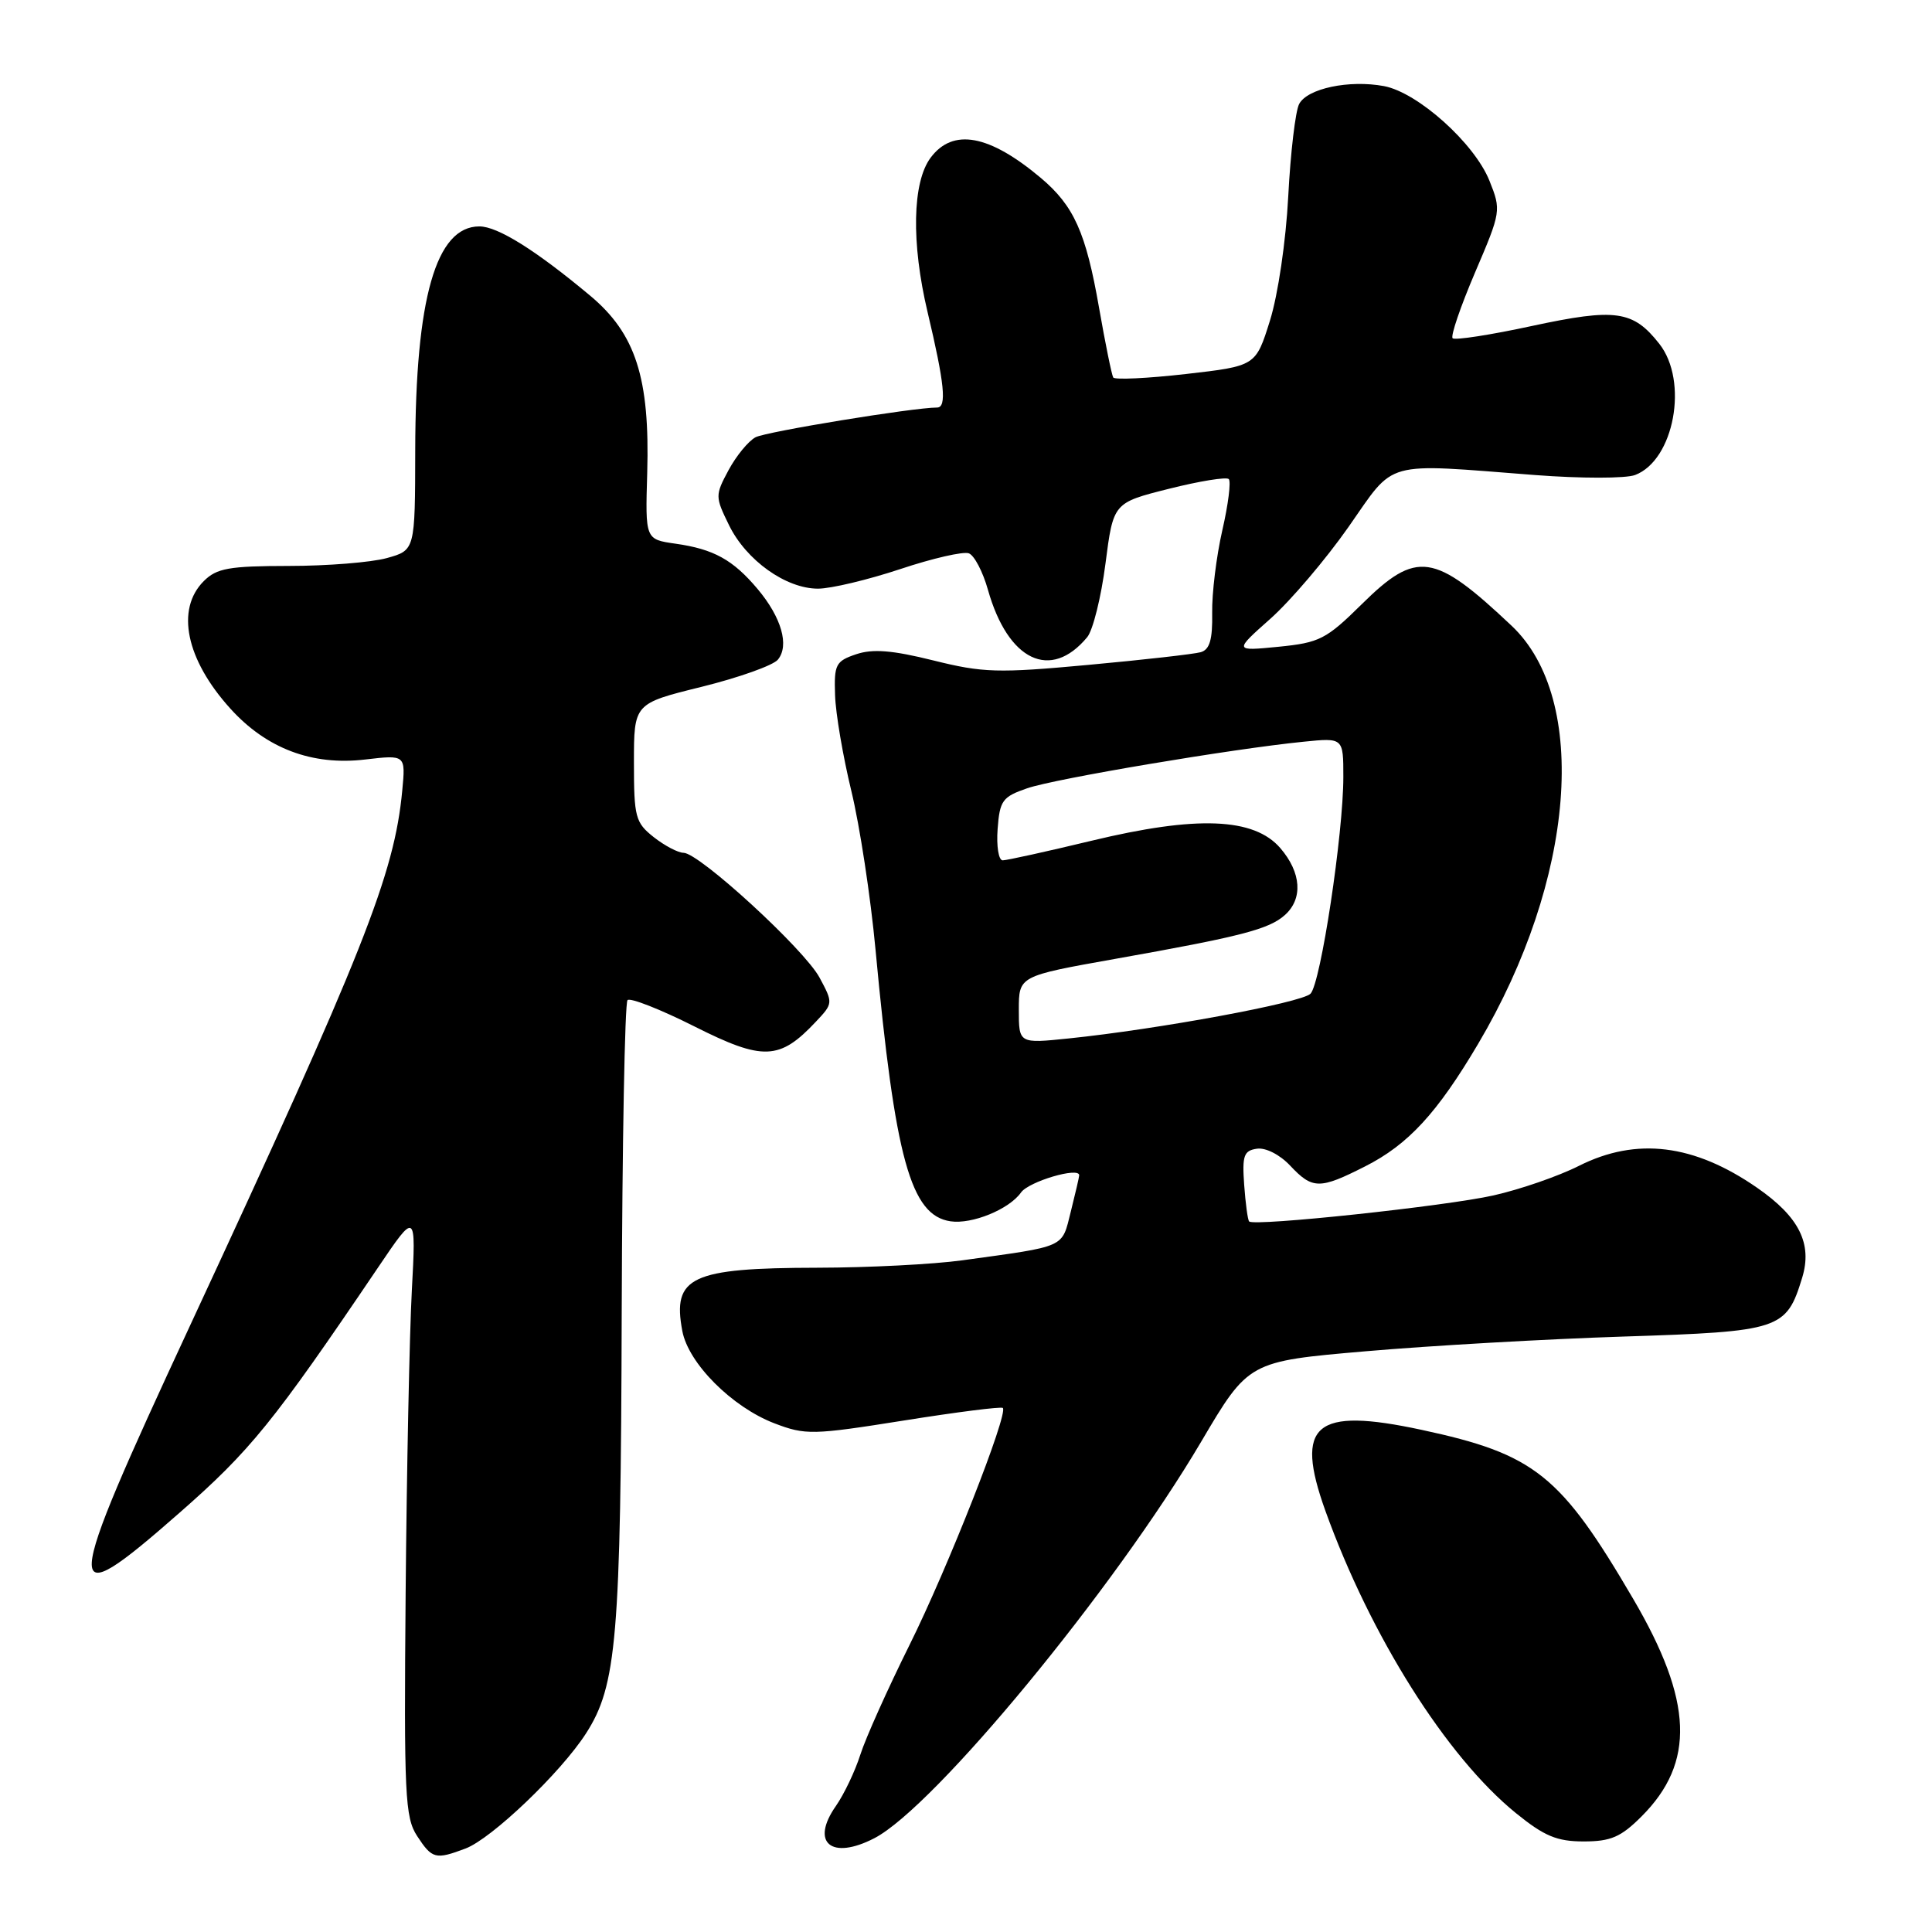 <?xml version="1.0" encoding="UTF-8" standalone="no"?>
<!DOCTYPE svg PUBLIC "-//W3C//DTD SVG 1.1//EN" "http://www.w3.org/Graphics/SVG/1.1/DTD/svg11.dtd" >
<svg xmlns="http://www.w3.org/2000/svg" xmlns:xlink="http://www.w3.org/1999/xlink" version="1.1" viewBox="0 0 256 256">
 <g >
 <path fill="currentColor"
d=" M 61.68 244.94 C 65.13 243.65 74.31 234.88 77.64 229.70 C 81.73 223.35 82.26 217.08 82.38 173.83 C 82.45 151.47 82.79 132.88 83.15 132.52 C 83.50 132.17 87.49 133.73 92.02 136.01 C 101.12 140.59 103.30 140.50 108.11 135.38 C 110.40 132.95 110.40 132.90 108.59 129.53 C 106.57 125.78 92.64 113.00 90.57 113.00 C 89.86 113.00 88.08 112.07 86.63 110.93 C 84.19 109.00 84.00 108.29 84.00 101.04 C 84.00 93.22 84.00 93.22 92.96 91.01 C 97.89 89.79 102.44 88.17 103.07 87.41 C 104.62 85.54 103.55 81.81 100.39 78.05 C 97.12 74.17 94.58 72.76 89.50 72.04 C 85.50 71.47 85.50 71.47 85.76 62.66 C 86.12 50.09 84.23 44.21 78.19 39.17 C 70.97 33.14 65.94 30.00 63.52 30.00 C 57.77 30.00 55.05 39.51 55.02 59.70 C 55.00 72.91 55.00 72.91 51.25 73.95 C 49.19 74.52 43.34 74.99 38.25 74.99 C 30.34 75.00 28.71 75.29 27.00 77.00 C 23.26 80.74 24.64 87.39 30.52 93.89 C 35.30 99.18 41.35 101.47 48.38 100.64 C 53.75 100.01 53.75 100.01 53.30 104.76 C 52.25 115.87 48.20 126.09 25.13 175.76 C 8.13 212.36 8.02 214.28 23.72 200.51 C 33.18 192.22 36.19 188.51 50.06 168.00 C 55.13 160.50 55.13 160.50 54.57 171.00 C 54.26 176.78 53.89 194.79 53.75 211.03 C 53.52 237.87 53.66 240.81 55.27 243.28 C 57.26 246.32 57.70 246.44 61.68 244.94 Z  M 115.86 243.57 C 123.81 239.46 147.67 210.51 159.14 191.07 C 165.44 180.39 165.44 180.39 180.97 179.05 C 189.51 178.31 204.89 177.43 215.15 177.10 C 235.93 176.43 236.69 176.18 238.79 169.33 C 240.18 164.80 238.41 161.25 232.82 157.38 C 224.47 151.59 216.84 150.65 209.22 154.48 C 206.51 155.85 201.41 157.61 197.89 158.40 C 191.60 159.82 166.19 162.53 165.52 161.85 C 165.33 161.66 165.04 159.47 164.86 157.00 C 164.58 153.12 164.81 152.46 166.55 152.21 C 167.71 152.04 169.59 153.00 170.96 154.46 C 173.91 157.60 174.86 157.61 180.87 154.56 C 186.59 151.67 190.43 147.50 195.87 138.30 C 208.72 116.59 210.63 92.66 200.29 82.91 C 190.01 73.21 187.71 72.88 180.44 80.06 C 175.73 84.71 174.85 85.16 169.41 85.70 C 163.50 86.28 163.50 86.28 168.35 81.97 C 171.01 79.60 175.66 74.14 178.68 69.83 C 184.97 60.85 183.07 61.38 203.46 62.95 C 209.49 63.41 215.43 63.41 216.66 62.94 C 221.84 60.97 223.77 50.52 219.87 45.56 C 216.39 41.13 214.08 40.81 203.00 43.19 C 197.51 44.38 192.77 45.11 192.48 44.82 C 192.19 44.52 193.53 40.61 195.45 36.11 C 198.90 28.05 198.93 27.87 197.36 23.95 C 195.37 18.98 187.88 12.26 183.39 11.41 C 178.77 10.55 173.21 11.72 172.14 13.79 C 171.65 14.73 171.00 20.22 170.70 26.00 C 170.39 31.97 169.34 39.09 168.27 42.50 C 166.39 48.50 166.39 48.50 157.13 49.56 C 152.04 50.14 147.71 50.34 147.51 50.02 C 147.31 49.69 146.46 45.53 145.63 40.78 C 143.89 30.81 142.31 27.28 137.92 23.58 C 131.07 17.82 126.26 16.94 123.31 20.90 C 120.89 24.14 120.73 32.18 122.91 41.36 C 125.16 50.83 125.48 54.00 124.17 54.00 C 121.03 54.00 101.50 57.20 100.11 57.94 C 99.16 58.45 97.56 60.40 96.54 62.29 C 94.75 65.63 94.75 65.81 96.60 69.59 C 98.88 74.25 104.14 78.00 108.39 78.00 C 110.10 78.00 115.00 76.83 119.28 75.41 C 123.56 73.98 127.66 73.04 128.38 73.32 C 129.10 73.59 130.24 75.77 130.91 78.16 C 133.57 87.57 139.22 90.26 144.06 84.43 C 144.82 83.51 145.91 79.12 146.48 74.69 C 147.52 66.62 147.52 66.62 154.88 64.77 C 158.93 63.75 162.50 63.17 162.82 63.48 C 163.13 63.80 162.75 66.86 161.96 70.28 C 161.18 73.70 160.57 78.63 160.62 81.23 C 160.68 84.76 160.29 86.08 159.10 86.42 C 158.22 86.67 151.53 87.43 144.22 88.10 C 132.20 89.21 130.26 89.15 123.67 87.51 C 118.24 86.16 115.65 85.95 113.45 86.69 C 110.74 87.60 110.51 88.05 110.65 92.09 C 110.72 94.52 111.70 100.24 112.81 104.82 C 113.92 109.39 115.36 118.84 116.01 125.82 C 118.60 153.56 120.67 161.05 125.95 161.83 C 128.80 162.25 133.72 160.24 135.29 158.01 C 136.31 156.56 143.00 154.58 143.00 155.73 C 143.00 155.94 142.50 158.10 141.89 160.53 C 140.66 165.42 141.42 165.08 127.50 167.00 C 123.65 167.53 115.02 167.97 108.32 167.98 C 91.56 168.01 89.06 169.18 90.41 176.36 C 91.21 180.65 97.00 186.45 102.62 188.60 C 106.73 190.17 107.67 190.15 119.74 188.23 C 126.76 187.11 132.67 186.36 132.88 186.56 C 133.64 187.30 125.56 207.84 120.50 218.00 C 117.63 223.78 114.70 230.30 114.00 232.50 C 113.30 234.70 111.84 237.75 110.77 239.29 C 107.34 244.17 110.14 246.53 115.86 243.57 Z  M 217.51 240.69 C 224.65 233.55 224.34 225.40 216.40 211.85 C 206.77 195.40 203.37 192.68 188.36 189.46 C 174.21 186.42 171.50 188.70 175.62 200.19 C 181.59 216.78 191.67 232.79 200.87 240.25 C 204.63 243.30 206.30 244.00 209.85 244.00 C 213.44 244.00 214.78 243.42 217.51 240.69 Z  M 135.00 133.80 C 135.00 129.33 135.00 129.33 147.75 127.06 C 164.40 124.10 168.14 123.14 170.25 121.25 C 172.67 119.09 172.44 115.62 169.65 112.38 C 166.17 108.34 158.58 108.04 144.65 111.40 C 138.70 112.83 133.40 114.00 132.86 114.00 C 132.32 114.00 132.02 112.13 132.19 109.84 C 132.47 106.07 132.83 105.58 136.11 104.45 C 139.79 103.18 163.29 99.22 172.75 98.28 C 178.00 97.75 178.00 97.75 178.00 102.94 C 178.00 110.46 175.00 130.30 173.65 131.67 C 172.47 132.87 153.46 136.38 141.60 137.60 C 135.00 138.28 135.00 138.28 135.00 133.80 Z "/>
</g>
</svg>